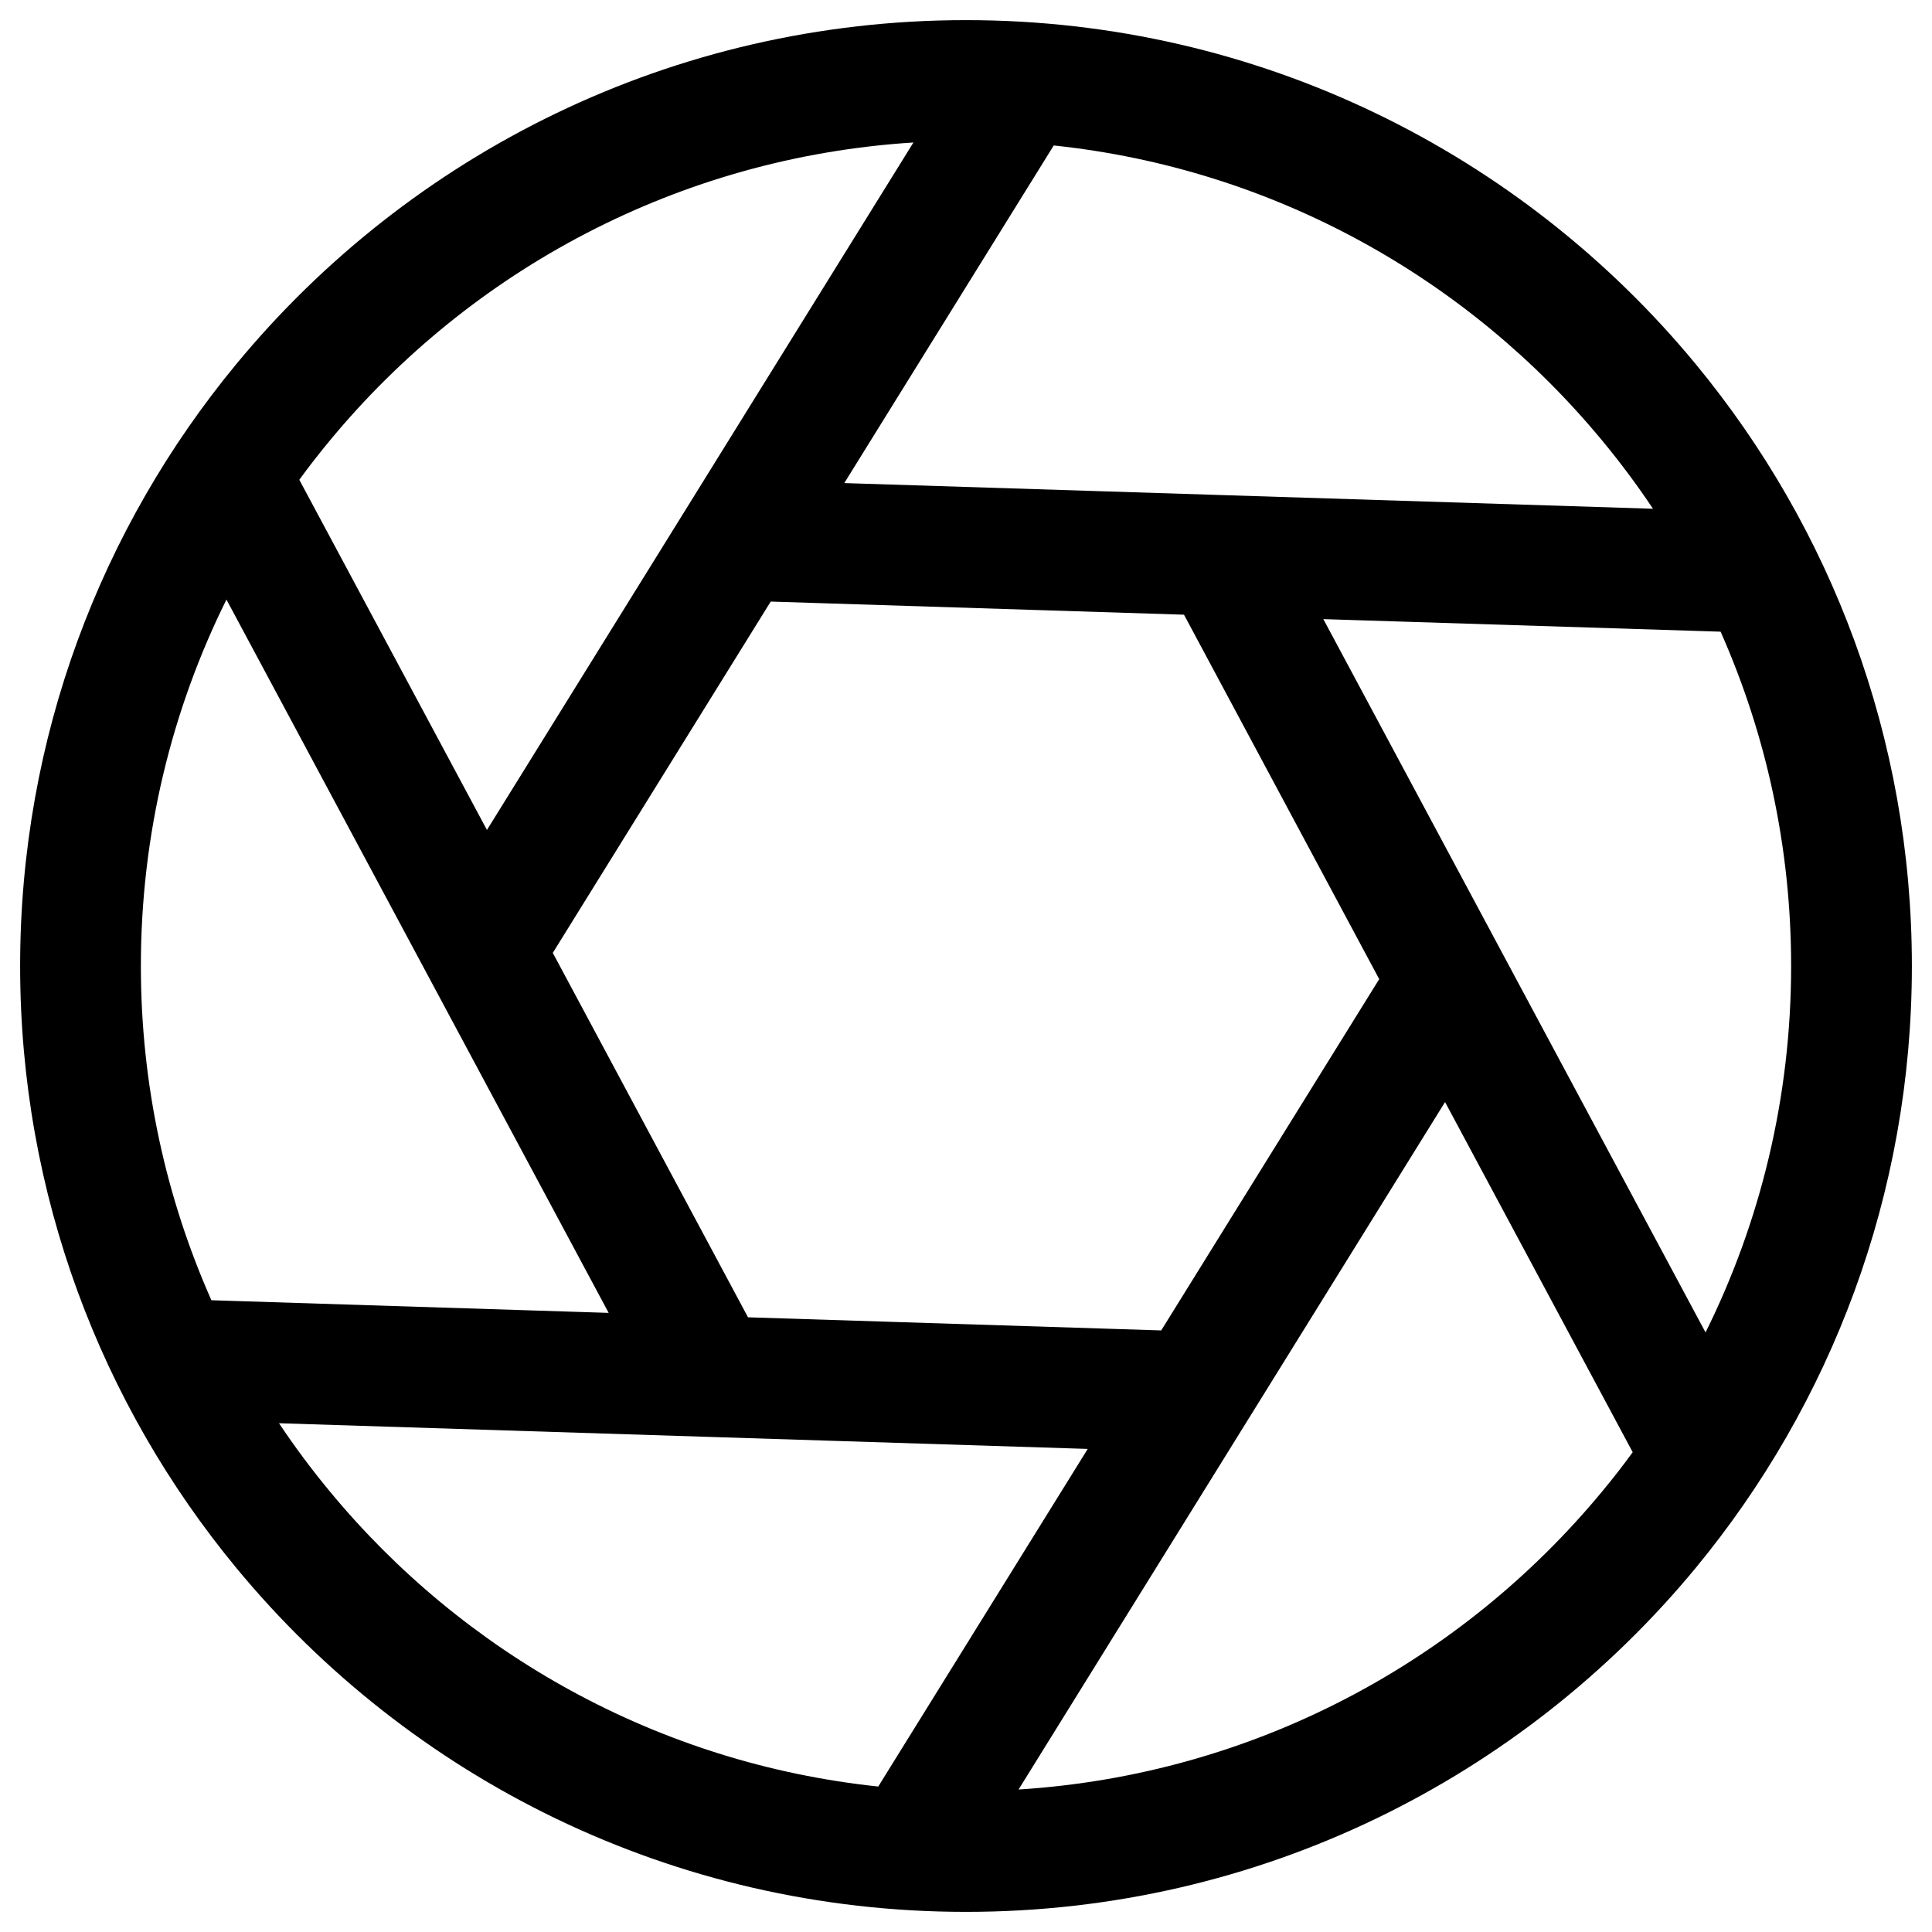 <svg width="24" height="24" viewBox="0 0 24 24" fill="none" xmlns="http://www.w3.org/2000/svg">
<path fill-rule="evenodd" clip-rule="evenodd" d="M12 0.25C8.351 0.25 5.09 1.914 2.936 4.522C1.258 6.554 0.25 9.16 0.25 12C0.25 14.84 1.258 17.446 2.936 19.478C5.09 22.086 8.351 23.75 12 23.75C15.649 23.75 18.91 22.086 21.064 19.478C22.741 17.446 23.75 14.84 23.75 12C23.75 9.16 22.741 6.554 21.064 4.522C18.91 1.914 15.649 0.25 12 0.25ZM11.347 1.77C8.43 1.954 5.844 3.357 4.093 5.478C3.963 5.635 3.838 5.795 3.718 5.96L6.049 10.31L11.347 1.77ZM2.813 7.448C2.133 8.819 1.75 10.365 1.75 12C1.75 13.479 2.063 14.883 2.626 16.152L7.561 16.309L2.813 7.448ZM3.466 17.68C3.661 17.972 3.87 18.253 4.093 18.522C5.756 20.537 8.172 21.904 10.91 22.193L13.512 17.999L3.466 17.68ZM12.653 22.23C15.57 22.046 18.156 20.643 19.907 18.522C20.037 18.366 20.162 18.205 20.282 18.04L17.951 13.69L12.653 22.23ZM21.187 16.552C21.867 15.181 22.25 13.635 22.25 12C22.25 10.521 21.937 9.117 21.374 7.847L16.439 7.691L21.187 16.552ZM20.534 6.32C20.339 6.028 20.13 5.747 19.907 5.478C18.244 3.463 15.828 2.096 13.09 1.807L10.488 6.001L20.534 6.32ZM9.292 16.364L14.425 16.527L17.133 12.163L14.708 7.636L9.574 7.473L6.867 11.837L9.292 16.364Z" fill="black"/>
</svg>
